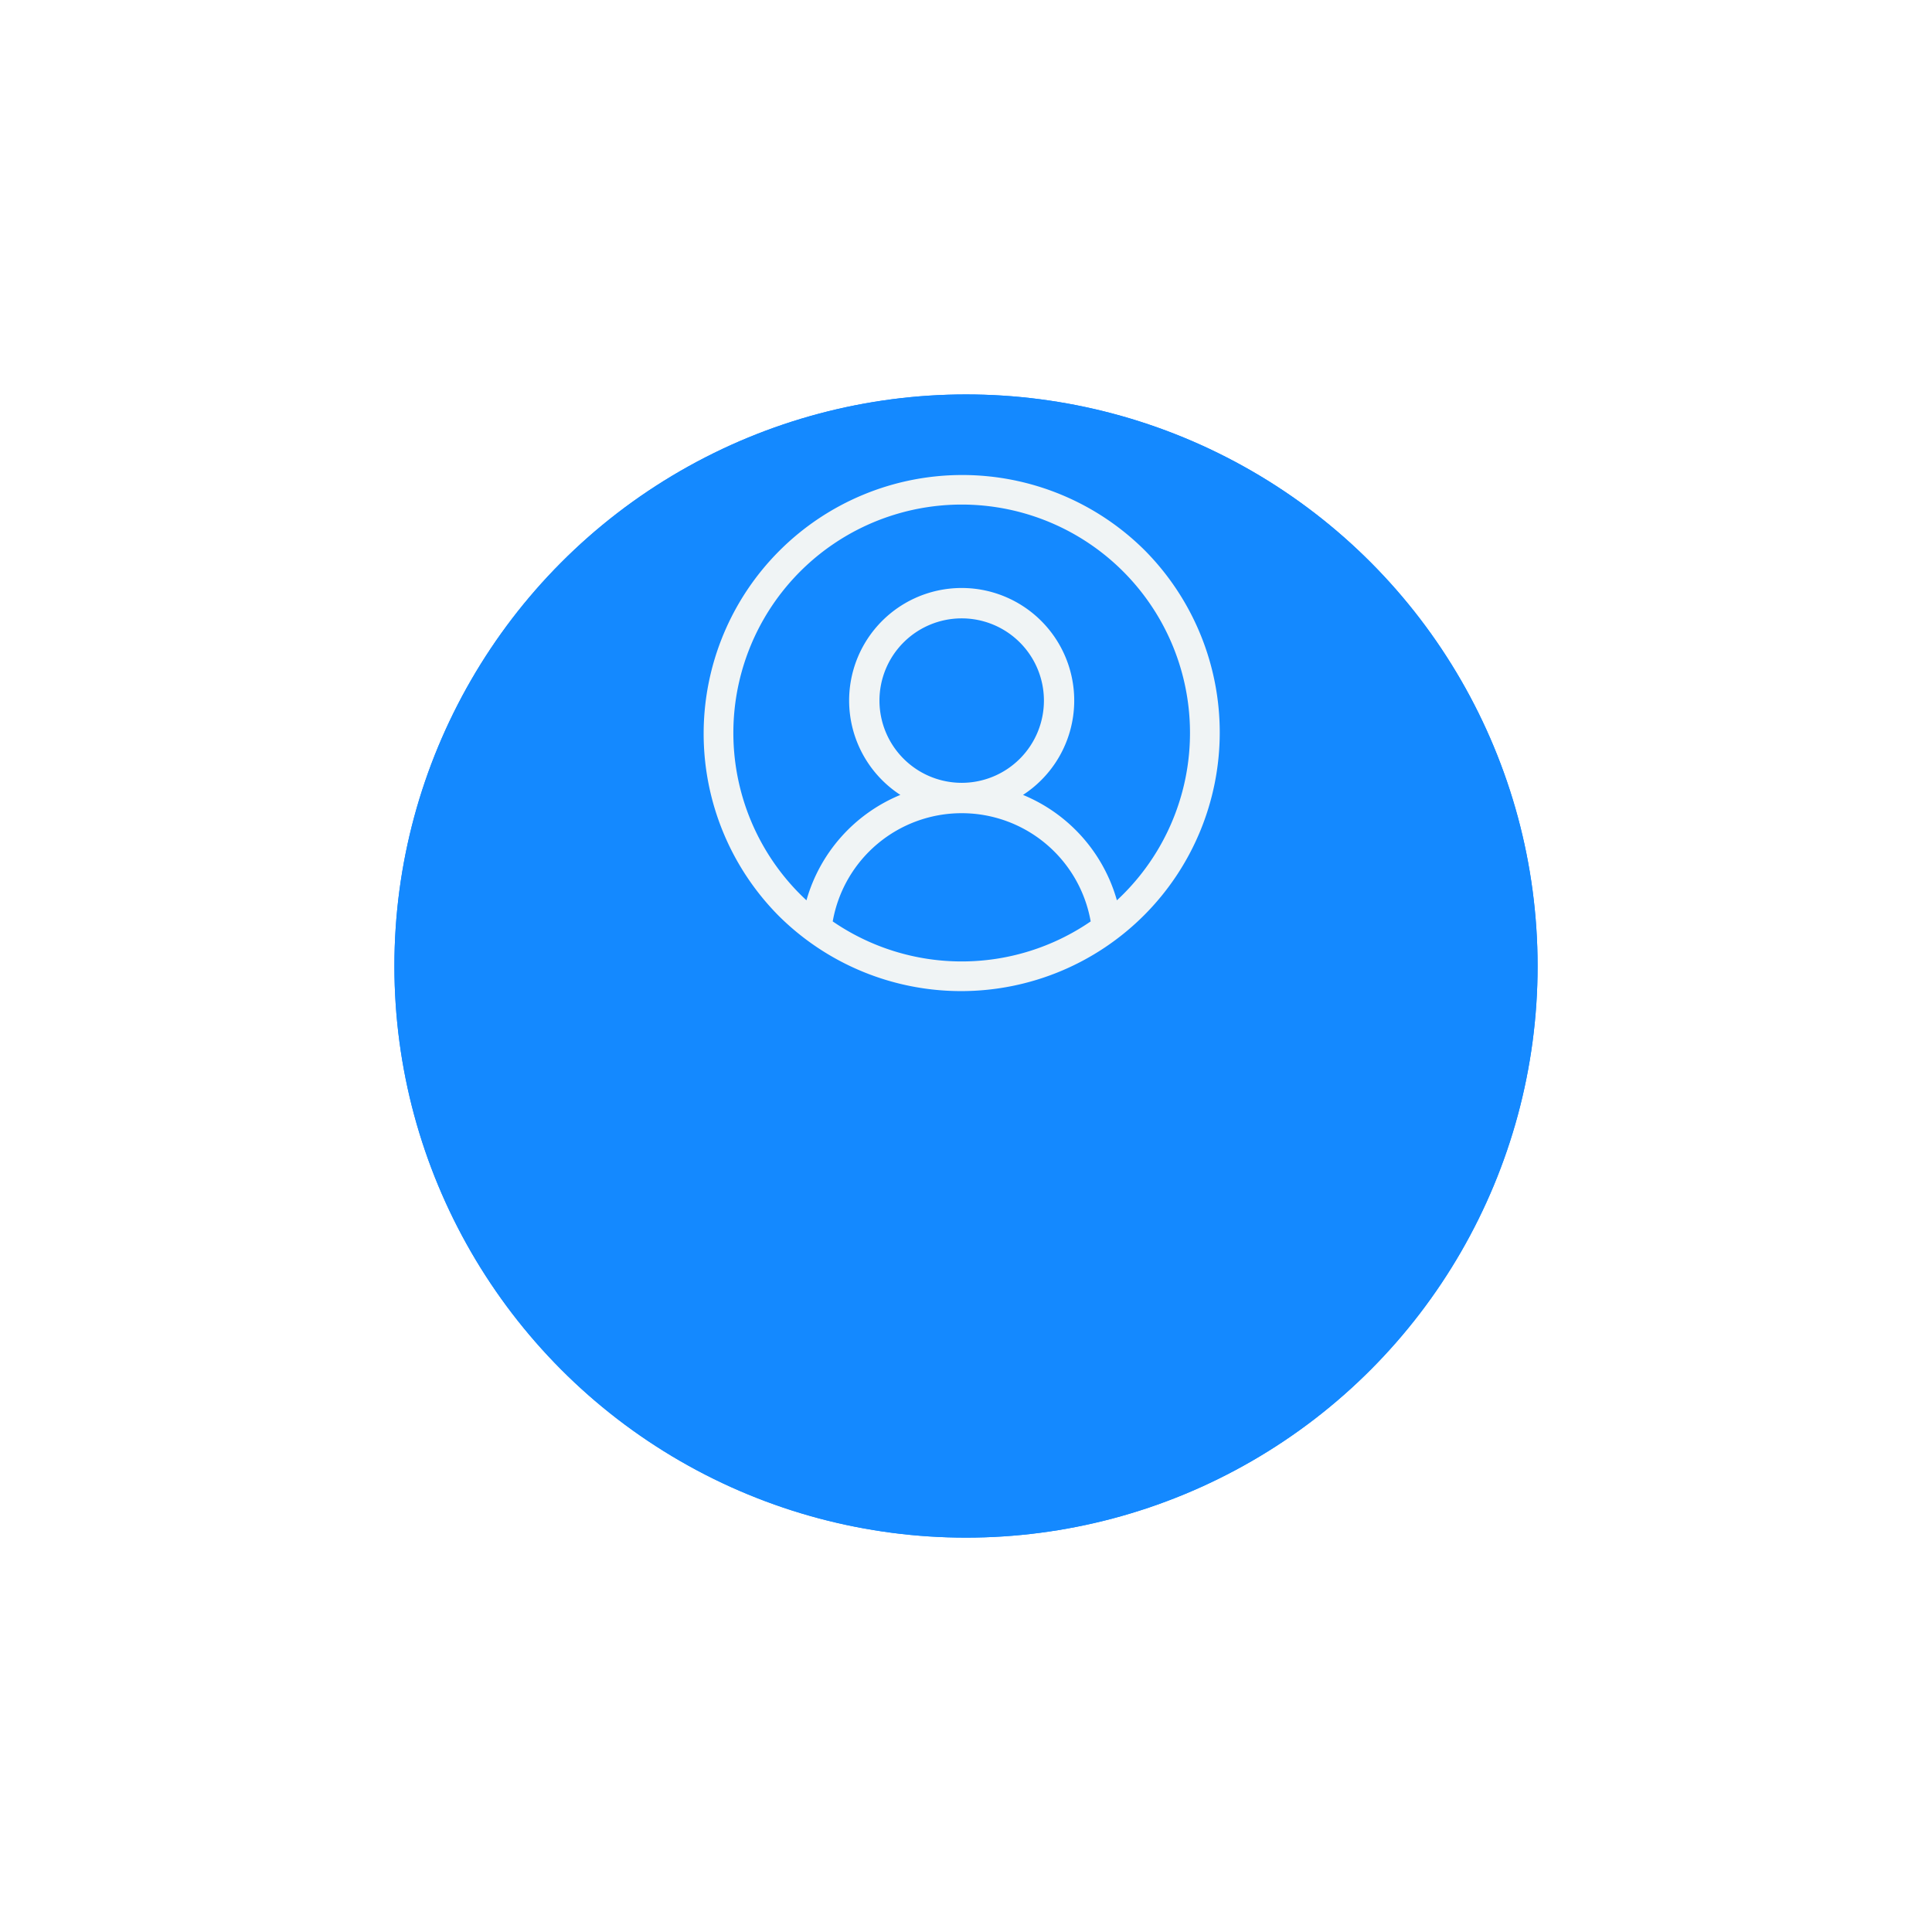 <?xml version="1.0" encoding="UTF-8"?> <svg xmlns="http://www.w3.org/2000/svg" width="169" height="169" viewBox="0 0 169 169"><defs><filter id="a" x="0" y="0" width="169" height="169"><feOffset dy="20"></feOffset><feFlood flood-color="#FFFFF" flood-opacity="0"></feFlood><feComposite operator="in" in2="blur"></feComposite><feComposite in="SourceGraphic"></feComposite></filter></defs><g data-name="Grupo 7023"><g style="filter:url(#a)"><g data-name="Elipse 672" transform="translate(34.5 14.503)" style="fill:#1489ff;stroke:#1489ff"><circle cx="50" cy="50" r="50" style="stroke:none"></circle><circle cx="50" cy="50" r="49.5" style="fill:none"></circle></g></g><path d="M38.621 6.626A22.624 22.624 0 0 0 6.626 38.621 22.624 22.624 0 0 0 38.621 6.626zM11.342 39.1a11.456 11.456 0 0 1 22.564 0 19.929 19.929 0 0 1-22.564 0zm4.088-19.316a7.193 7.193 0 1 1 7.193 7.193 7.2 7.2 0 0 1-7.193-7.193zM36.2 37.256a14.129 14.129 0 0 0-8.214-9.222 9.845 9.845 0 1 0-10.728 0 14.127 14.127 0 0 0-8.214 9.221 19.972 19.972 0 1 1 27.156 0zm0 0" transform="translate(61.5 41.5)" style="fill:#f0f4f5"></path></g></svg> 
